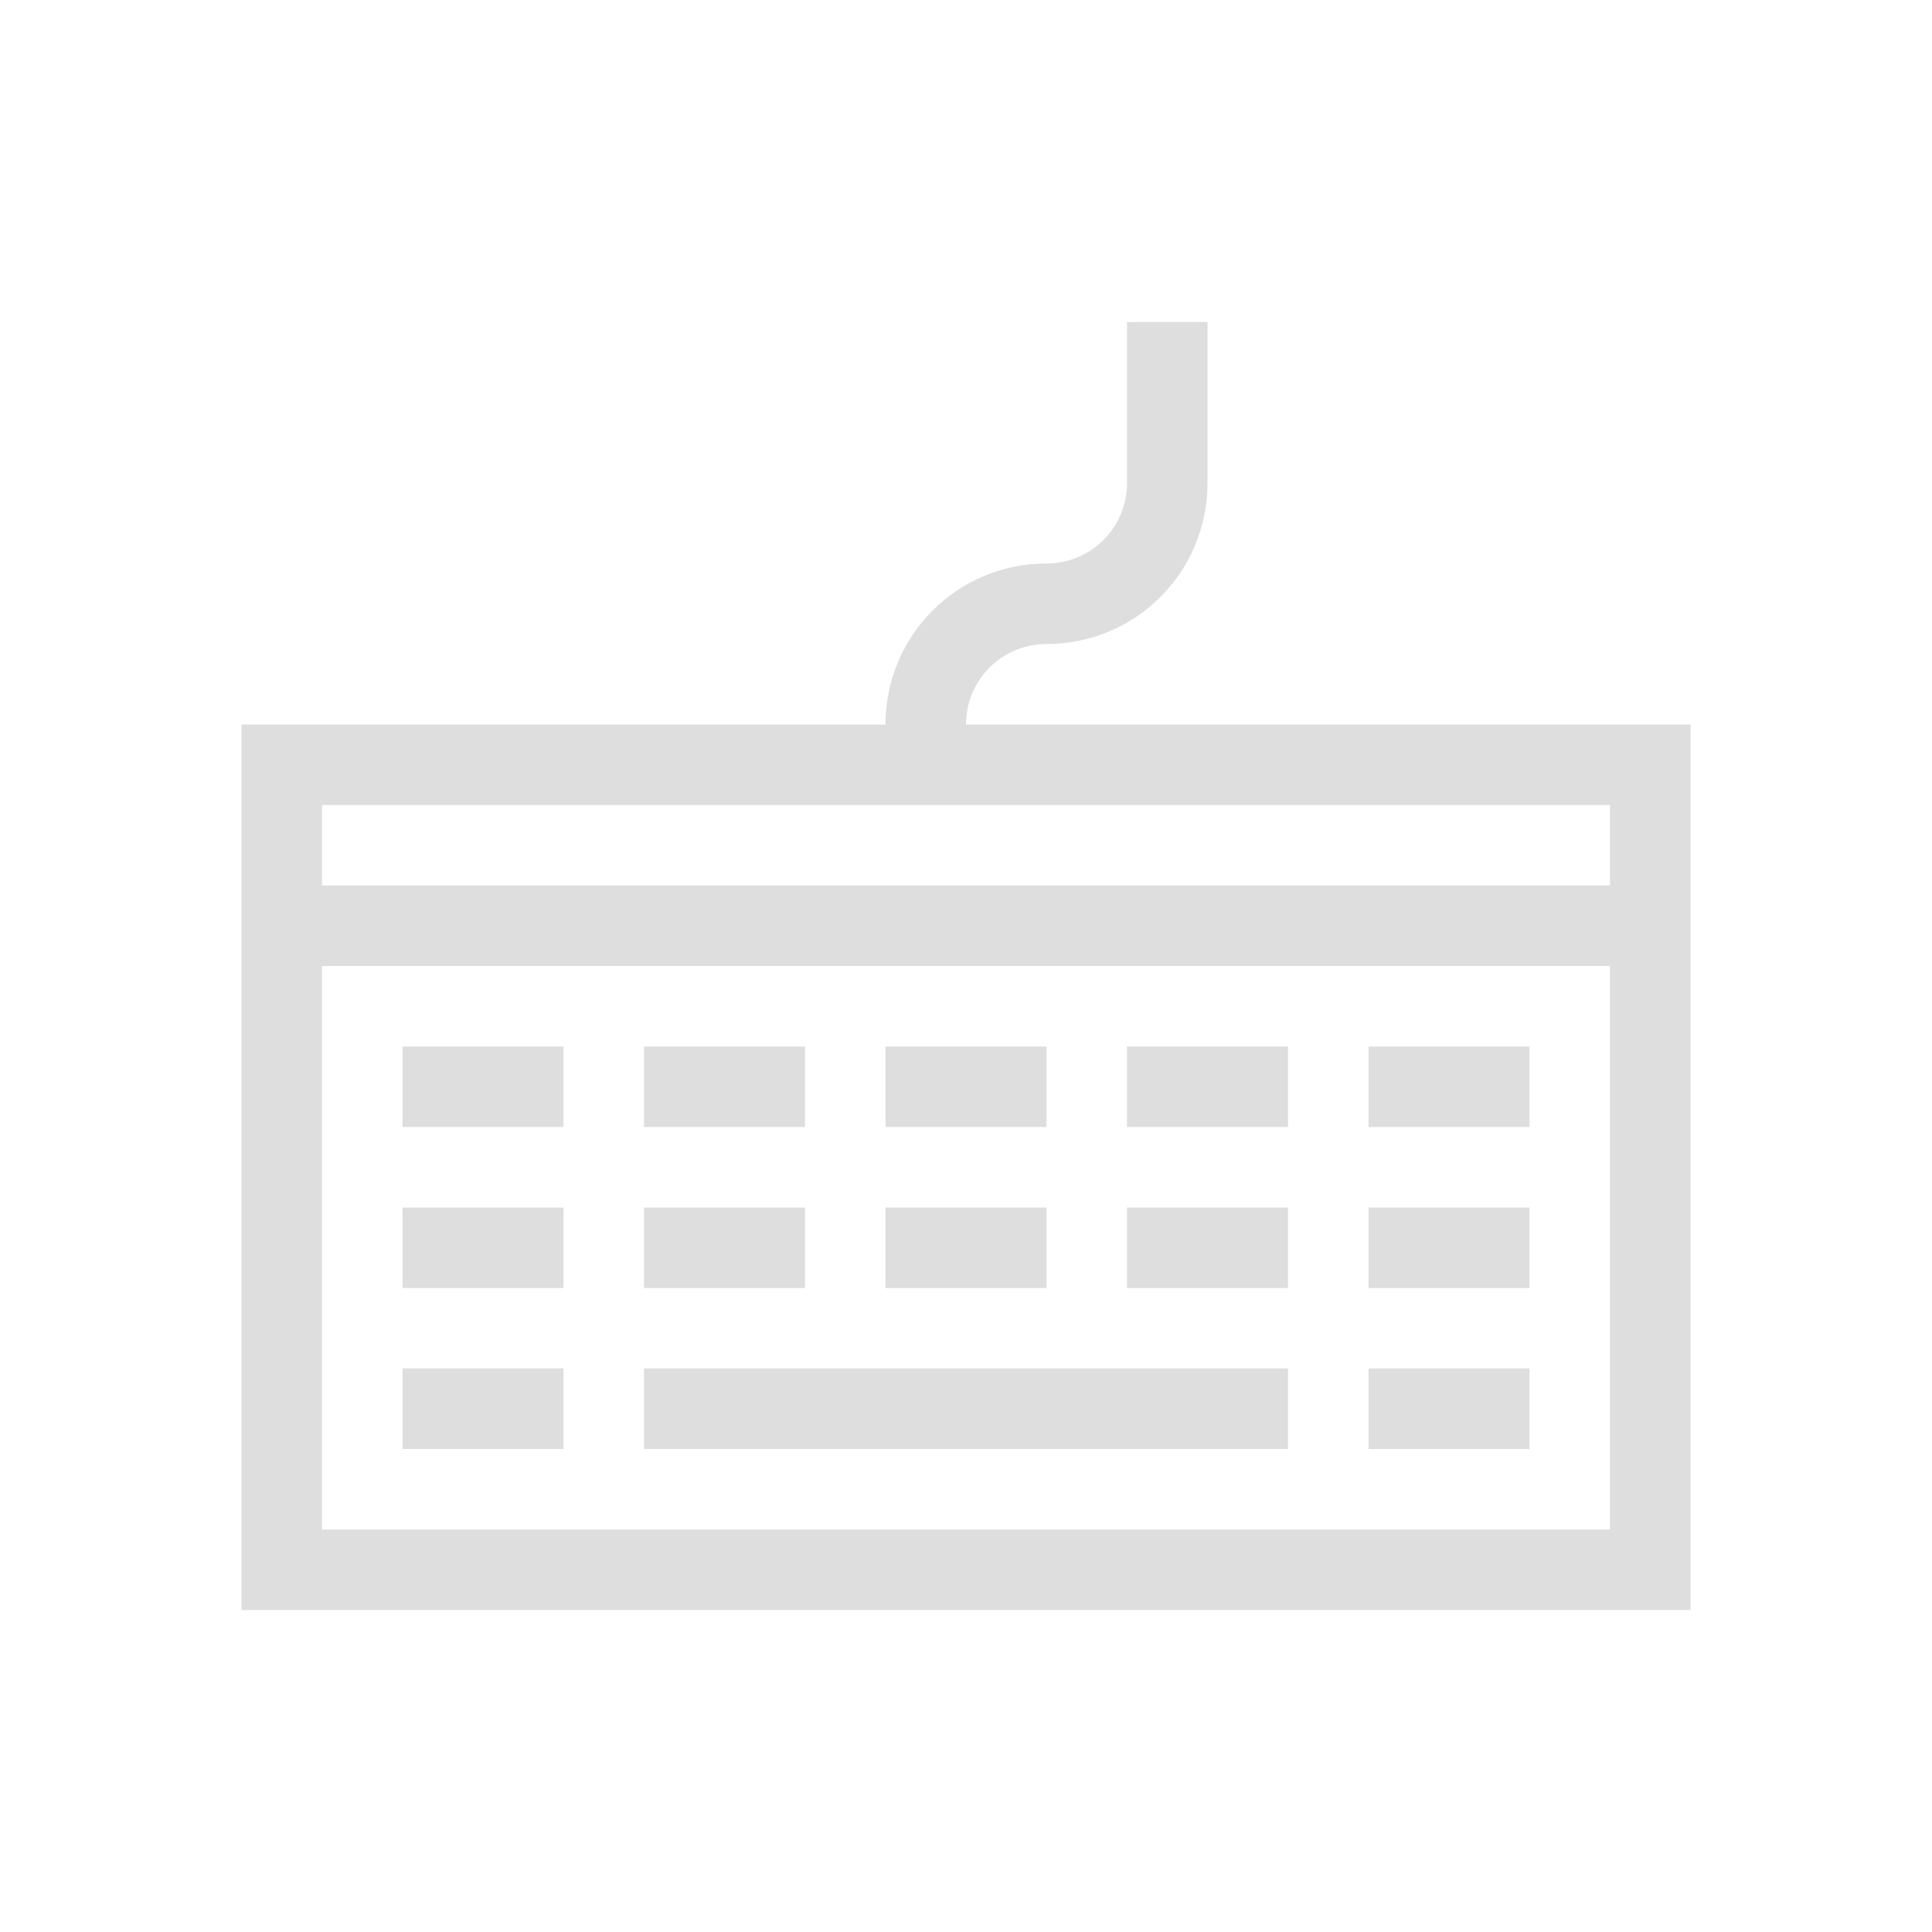 <?xml version="1.0" encoding="UTF-8"?>
<svg width="24" height="24" viewBox="0 0 24 24" xmlns="http://www.w3.org/2000/svg">
 <style id="current-color-scheme" type="text/css">.ColorScheme-Text {
        color:#dedede;
      }
      .ColorScheme-Background {
        color:#eff0f1;
      }
      .ColorScheme-Highlight {
        color:#a0b6cb;
      }
      .ColorScheme-ButtonText {
        color:#dedede;
      }</style>
 <g transform="translate(1,1)">
  <g id="fcitx-kbd" transform="translate(0 2.7e-5)">
   <rect id="rect4209" width="22" height="22" fill="none"/>
   <path id="path4211" class="ColorScheme-Text" transform="translate(0 -1030.4)" d="m13 1033.4v1 1c0 0.554-0.446 1-1 1-1.108 0-2 0.892-2 2h-8v11h18v-11h-9c0-0.554 0.446-1 1-1 1.108 0 2-0.892 2-2v-1-1h-1zm-10 6h7 1 8v1h-16v-1zm0 2h16v7h-4-8-4v-7zm1 1v1h2v-1h-2zm3 0v1h2v-1h-2zm3 0v1h2v-1h-2zm3 0v1h2v-1h-2zm3 0v1h2v-1h-2zm-12 2v1h2v-1h-2zm3 0v1h2v-1h-2zm3 0v1h2v-1h-2zm3 0v1h2v-1h-2zm3 0v1h2v-1h-2zm-12 2v1h2v-1h-2zm3 0v1h8v-1h-8zm9 0v1h2v-1h-2z" fill="currentColor"/>
  </g>
 </g>
</svg>
